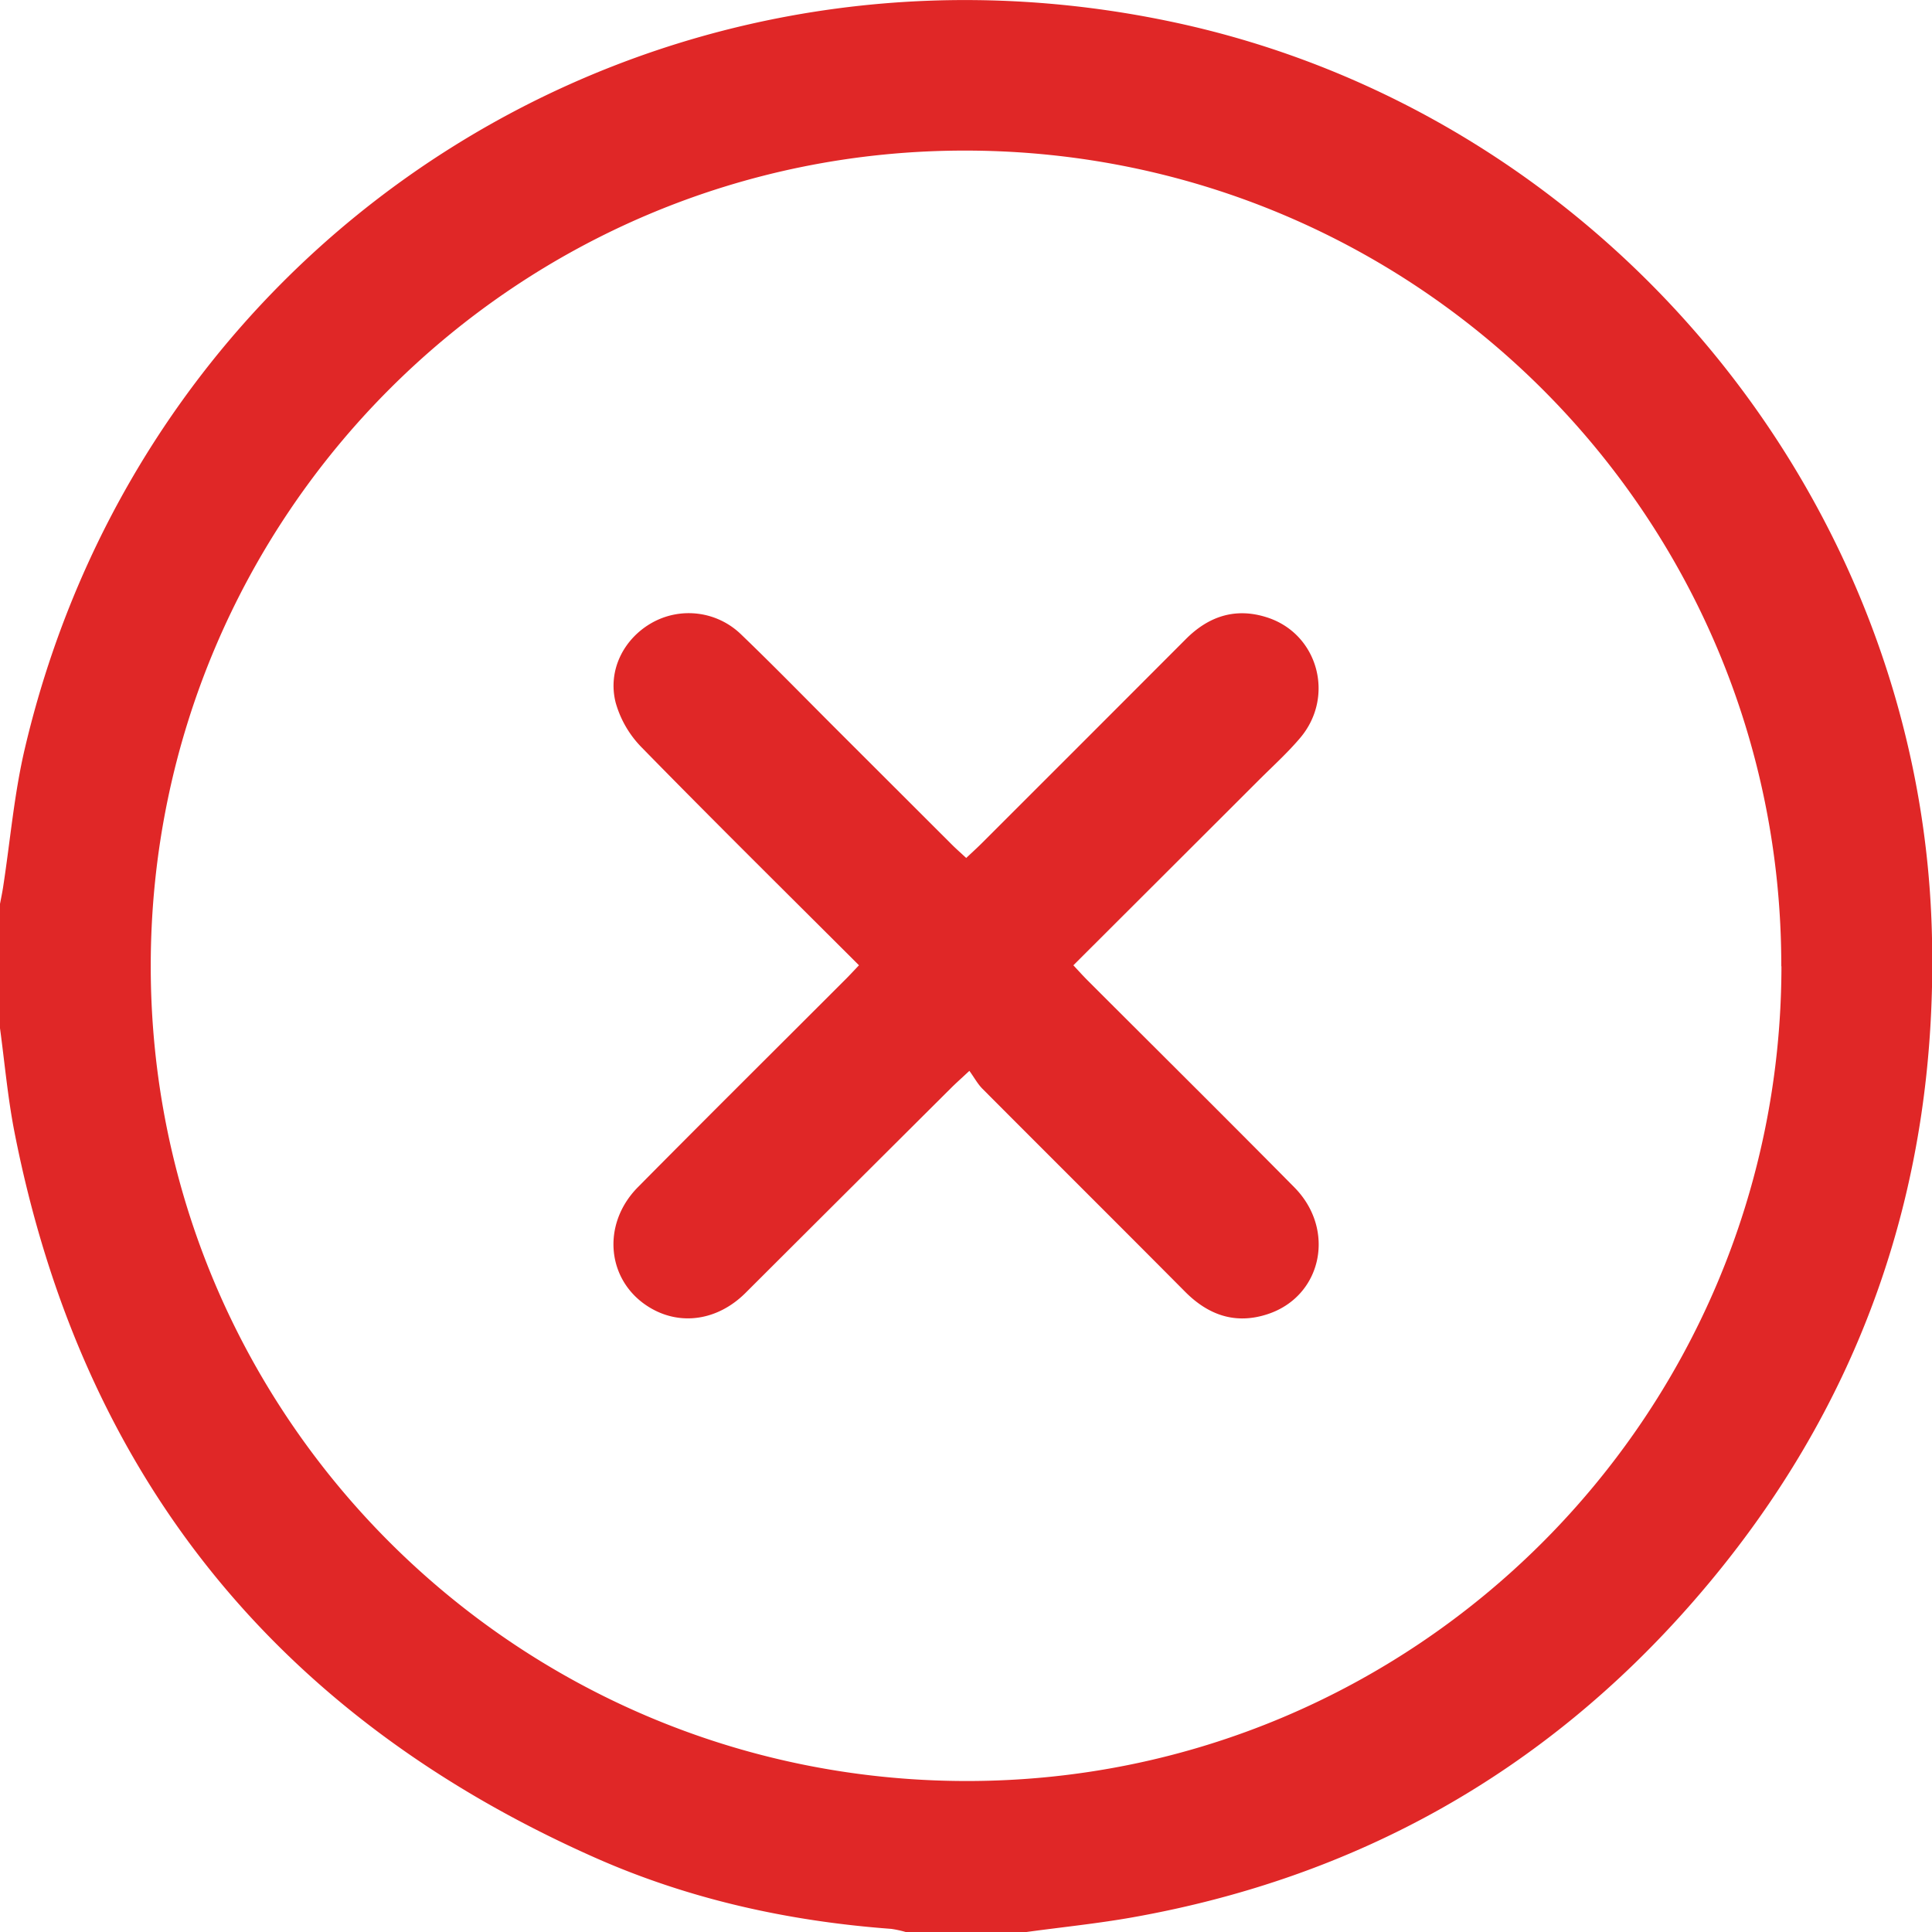 <svg id="Laag_1" data-name="Laag 1" xmlns="http://www.w3.org/2000/svg" viewBox="0 0 616.86 616.86"><defs><style>.cls-1{fill:#e02727;}</style></defs><path class="cls-1" d="M327.74,616.86H289.17a34.15,34.15,0,0,0-4.63-1c-32.87-2.44-64.75-9.48-94.86-22.87C88.1,547.84,26.08,470.78,4.63,361.52c-2.19-11.17-3.17-22.58-4.72-33.88V289.08c.36-1.94.78-3.88,1.08-5.84,2.29-14.85,3.54-29.94,7-44.51C47,73.31,207.81-28.27,374.3,7,510.72,35.85,612.68,157.49,616.79,296.76c2.4,81.34-22.68,153.36-76.27,214.7C492.91,566,433,599.51,361.61,612.18,350.4,614.17,339,615.32,327.74,616.86Zm241-308.35c.13-143.63-116-260-259.89-260.43S48.27,164.28,48.13,308.2C48,451.77,164.2,568.25,308,568.65S568.65,452.43,568.79,308.51Z"/><path class="cls-1" d="M274.26,308.2c-23.55-23.51-46.69-46.36-69.42-69.6a33.2,33.2,0,0,1-8.25-14.2c-2.66-10.33,2.54-20.45,11.54-25.54a24,24,0,0,1,28.43,3.64c10.41,10,20.51,20.37,30.73,30.58l36.65,36.61c1.39,1.38,2.86,2.67,4.56,4.25,1.81-1.72,3.42-3.16,4.95-4.69q32.6-32.56,65.15-65.17c7.32-7.36,15.88-10.14,25.79-7,16.46,5.16,22,25.38,10.64,38.64-4,4.71-8.66,8.93-13.07,13.33-19.58,19.57-39.19,39.13-59.25,59.16,1.66,1.77,3.08,3.36,4.58,4.86,22,22,44.11,43.9,66,66.06,13.37,13.56,8.76,34.84-8.64,40.49-10.16,3.31-18.81.33-26.28-7.2-21.5-21.65-43.15-43.16-64.68-64.78-1.54-1.55-2.61-3.56-4.18-5.73-2.68,2.5-4.28,3.92-5.8,5.43Q270.85,380.06,238,412.84c-8.79,8.74-20.56,10.49-30.24,4.82-14-8.17-16-26.59-4.07-38.63,21.76-22,43.7-43.75,65.55-65.62C270.82,311.88,272.28,310.28,274.26,308.2Z"/></svg>